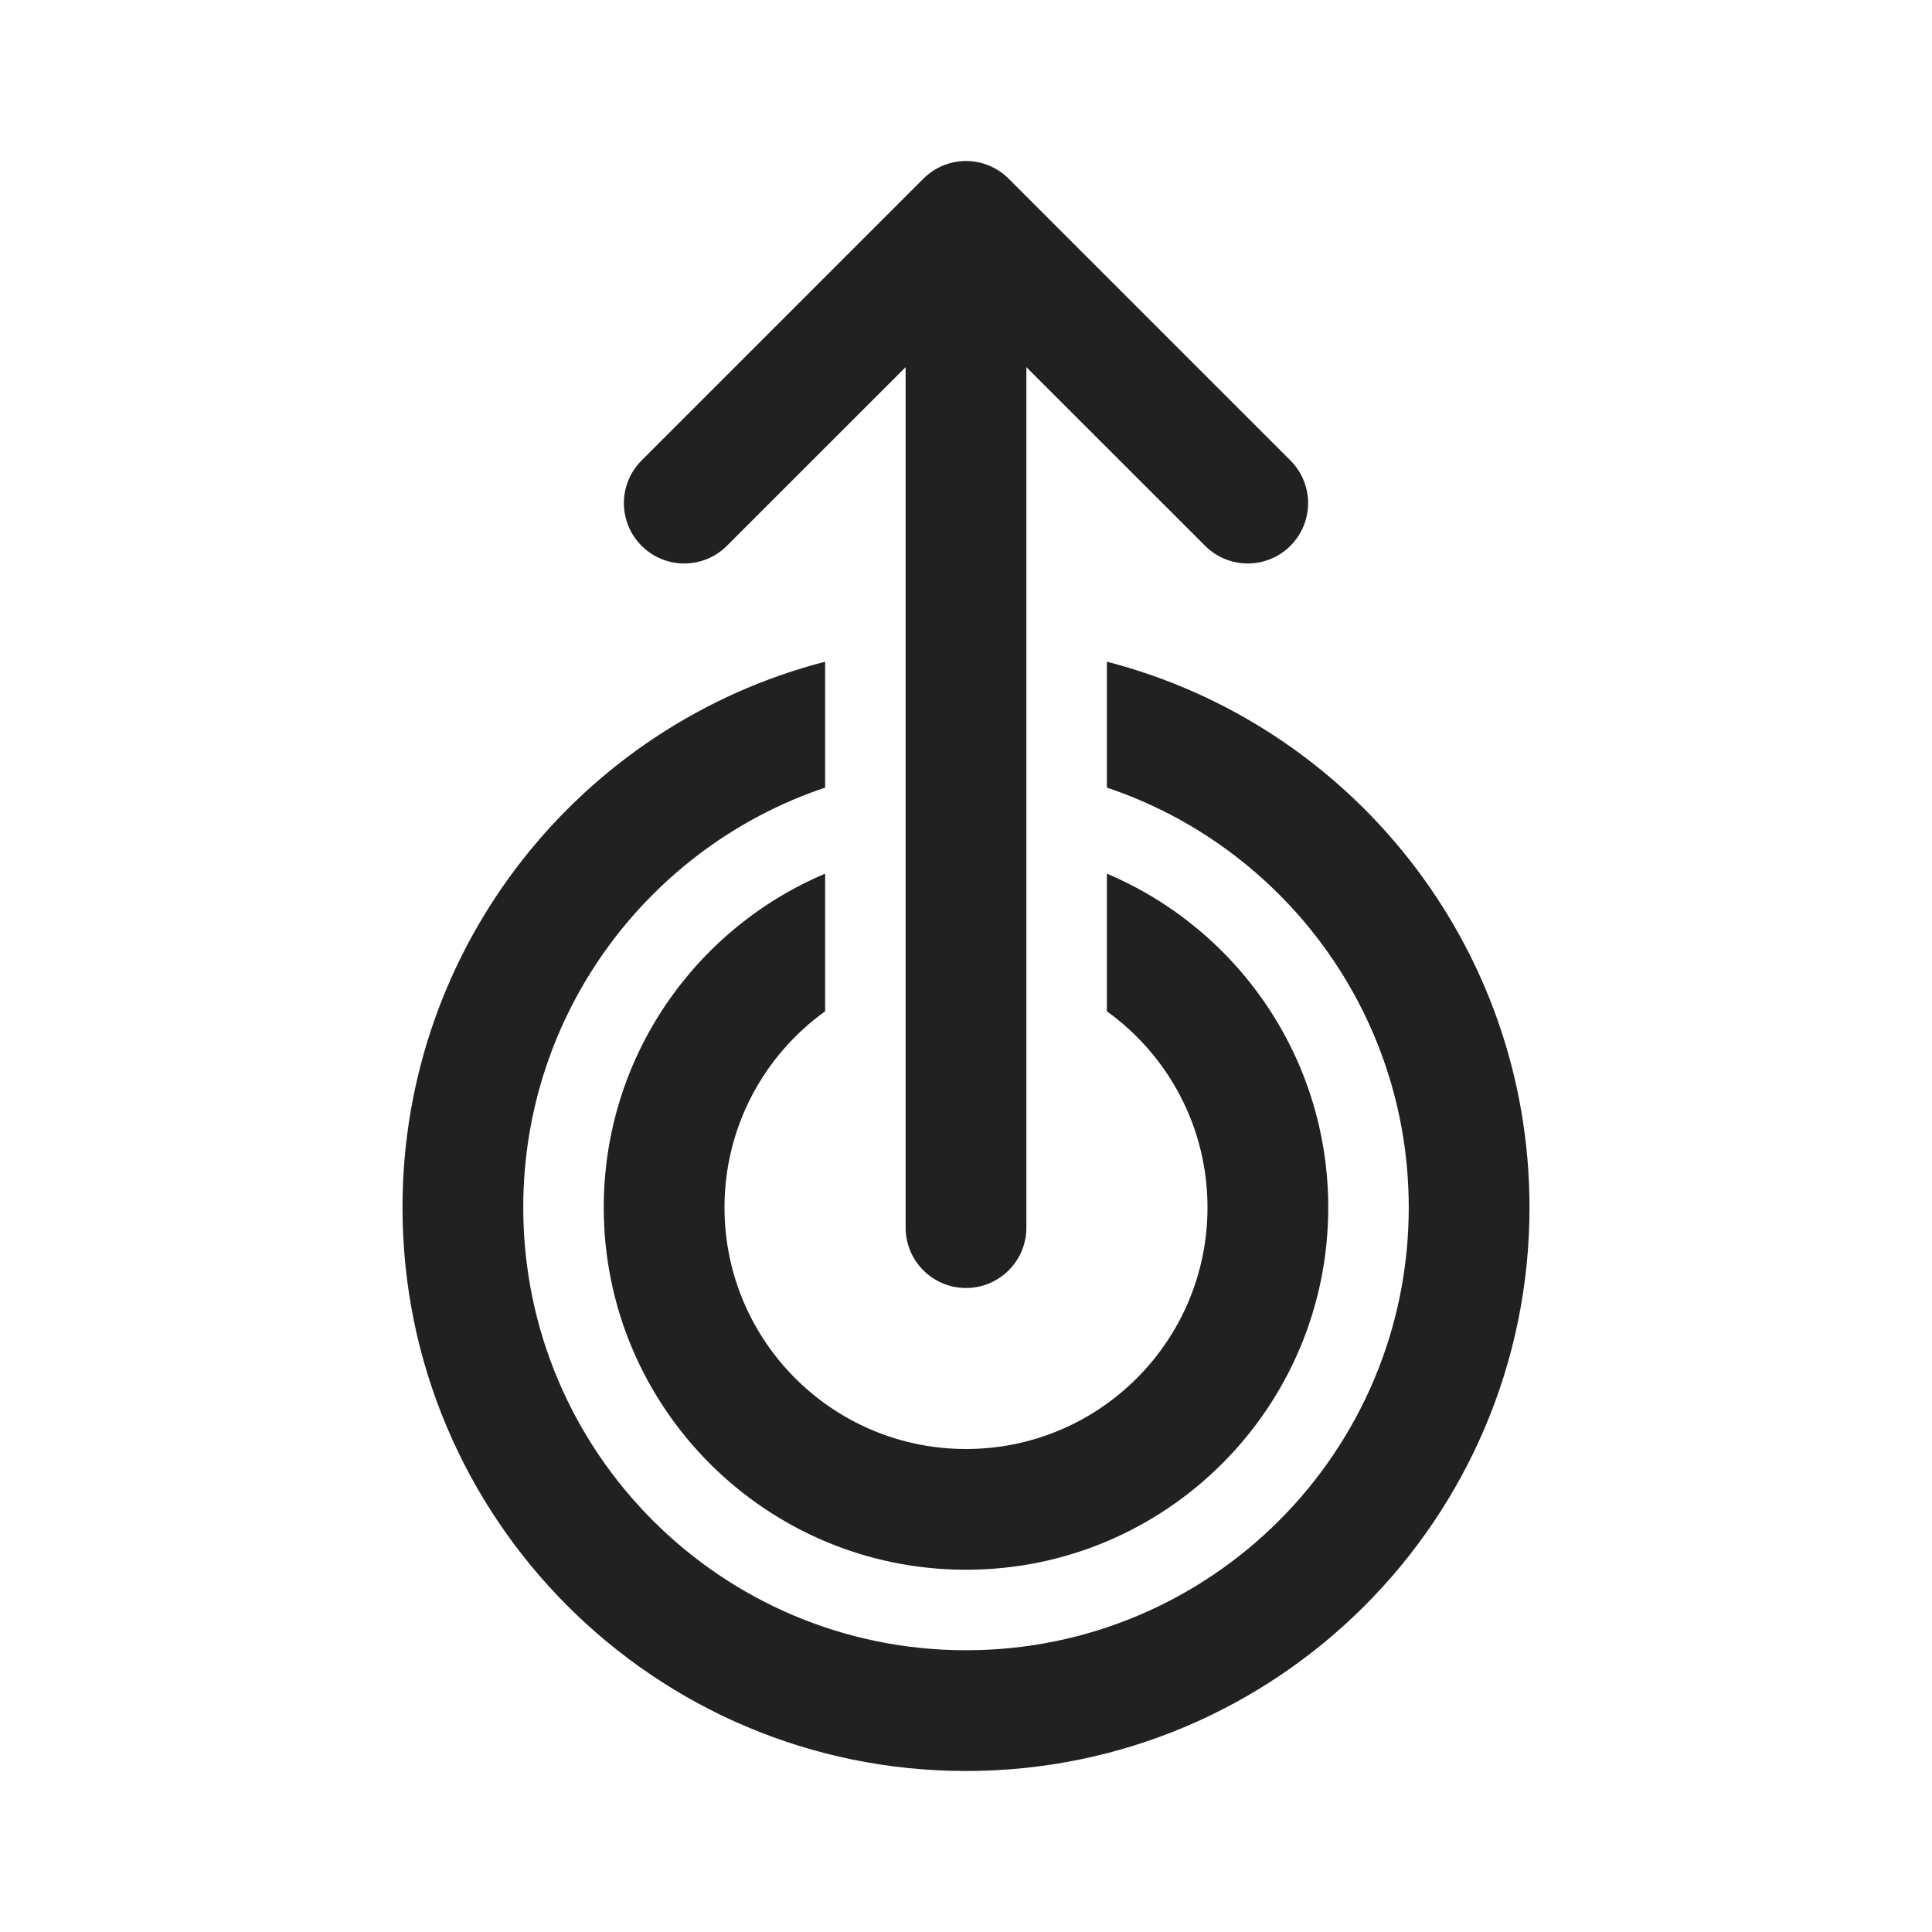 <svg viewBox="0 0 24 24" fill="none" xmlns="http://www.w3.org/2000/svg" height="1em" width="1em">
  <path d="M12.53 2.22C12.237 1.927 11.763 1.927 11.47 2.22L7.97 5.72C7.677 6.013 7.677 6.487 7.97 6.78C8.263 7.073 8.737 7.073 9.03 6.78L11.25 4.561V15.25C11.25 15.664 11.586 16 12 16C12.414 16 12.75 15.664 12.75 15.25V4.561L14.97 6.78C15.263 7.073 15.737 7.073 16.03 6.78C16.323 6.487 16.323 6.013 16.03 5.72L12.53 2.22ZM5 15C5 11.738 7.231 8.998 10.25 8.22V9.784C8.07 10.515 6.5 12.574 6.5 15C6.5 18.038 8.962 20.5 12 20.5C15.038 20.5 17.5 18.038 17.5 15C17.5 12.574 15.93 10.515 13.75 9.784V8.22C16.769 8.998 19 11.738 19 15C19 18.866 15.866 22 12 22C8.134 22 5 18.866 5 15ZM7.5 15C7.5 13.135 8.634 11.536 10.25 10.853V12.563C9.493 13.107 9 13.996 9 15C9 16.657 10.343 18 12 18C13.657 18 15 16.657 15 15C15 13.996 14.507 13.107 13.75 12.563V10.853C15.366 11.536 16.5 13.135 16.5 15C16.5 17.485 14.485 19.5 12 19.5C9.515 19.5 7.5 17.485 7.5 15Z" fill="#212121"/>
</svg>
